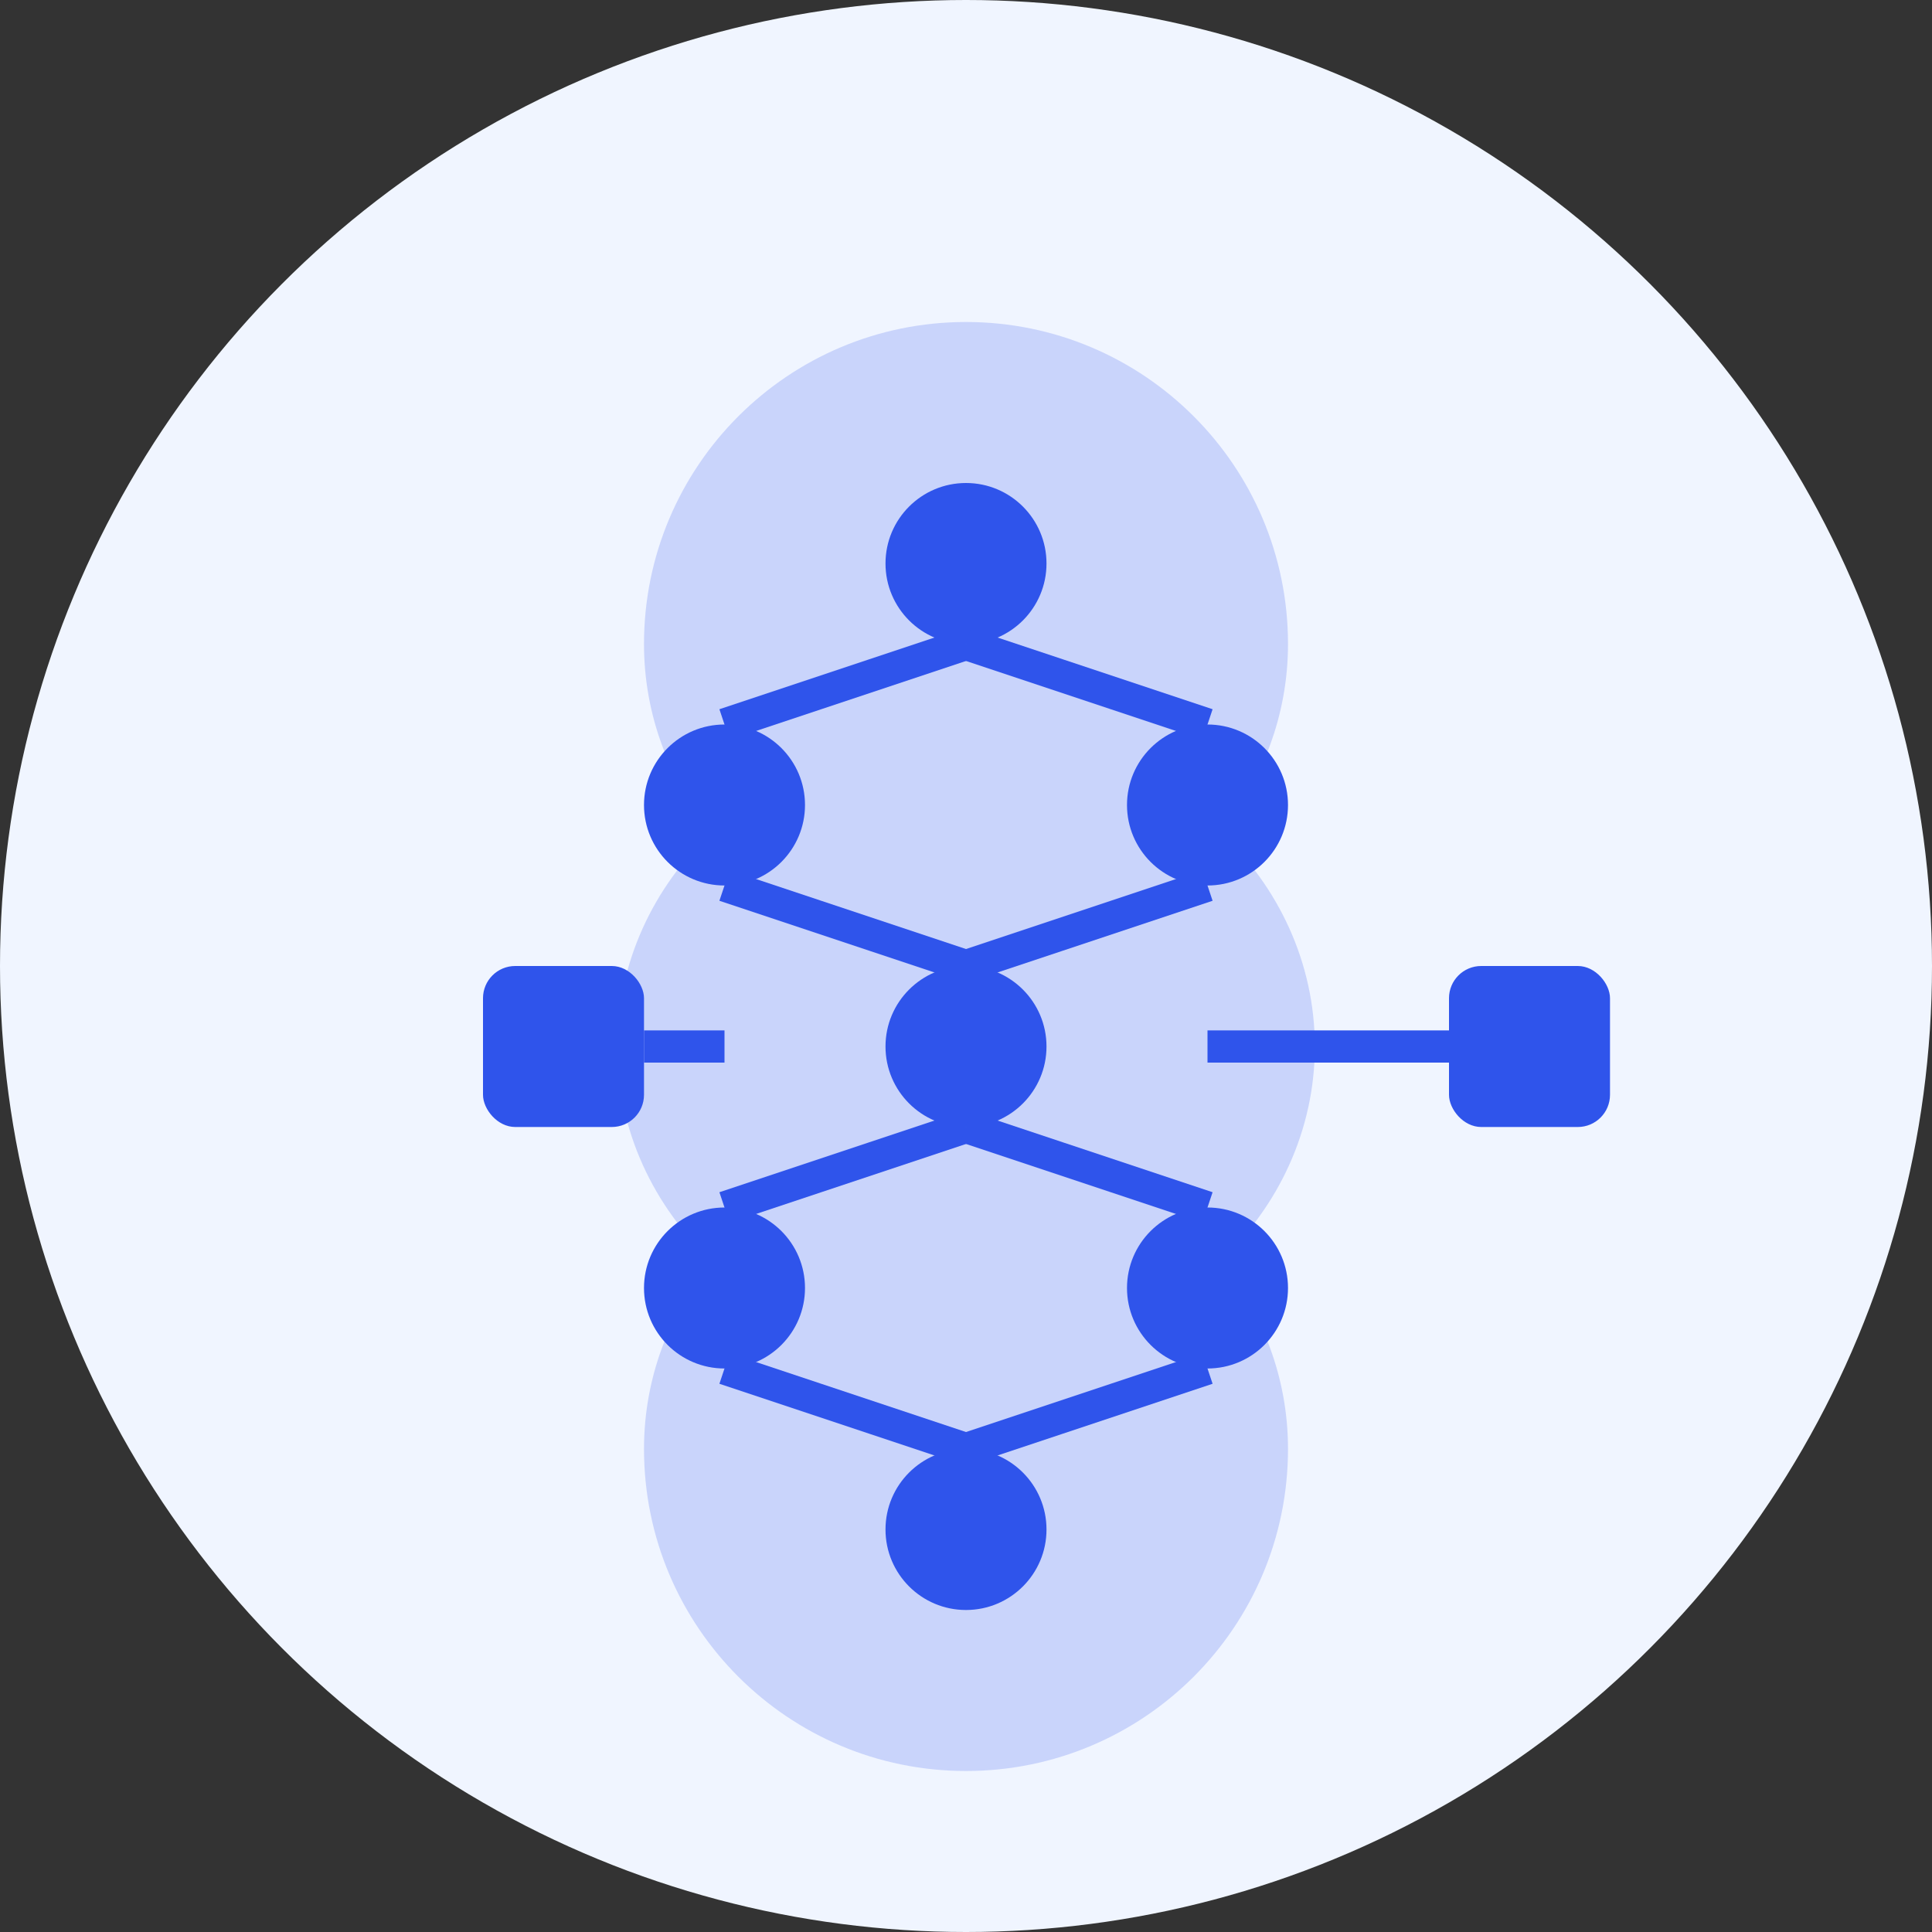 <?xml version="1.0" encoding="UTF-8"?>
<svg width="120px" height="120px" viewBox="0 0 120 120" version="1.1" xmlns="http://www.w3.org/2000/svg">
    <rect x="0" y="0" width="120" height="120" fill="#333333" stroke="none"/>
    <title>AI Integration</title>
    <g stroke="none" stroke-width="1" fill="none" fill-rule="evenodd">
        <circle fill="#F0F5FF" cx="60" cy="60" r="60"/>
        <g transform="translate(20, 20)">
            <!-- Brain -->
            <path d="M40,0 C51.046,0 60,8.954 60,20 C60,24.418 58.418,28.472 55.777,31.667 C59.397,35.054 61.667,39.801 61.667,45 C61.667,50.199 59.397,54.946 55.777,58.333 C58.418,61.528 60,65.582 60,70 C60,81.046 51.046,90 40,90 C28.954,90 20,81.046 20,70 C20,65.582 21.582,61.528 24.223,58.333 C20.603,54.946 18.333,50.199 18.333,45 C18.333,39.801 20.603,35.054 24.223,31.667 C21.582,28.472 20,24.418 20,20 C20,8.954 28.954,0 40,0 Z" fill="#2F54EB" opacity="0.2"/>
            
            <!-- Neural Network -->
            <circle fill="#2F54EB" cx="40" cy="15" r="5"/>
            <circle fill="#2F54EB" cx="25" cy="30" r="5"/>
            <circle fill="#2F54EB" cx="55" cy="30" r="5"/>
            <circle fill="#2F54EB" cx="25" cy="60" r="5"/>
            <circle fill="#2F54EB" cx="55" cy="60" r="5"/>
            <circle fill="#2F54EB" cx="40" cy="75" r="5"/>
            <circle fill="#2F54EB" cx="40" cy="45" r="5"/>
            
            <!-- Connections -->
            <line x1="40" y1="20" x2="25" y2="25" stroke="#2F54EB" stroke-width="2"/>
            <line x1="40" y1="20" x2="55" y2="25" stroke="#2F54EB" stroke-width="2"/>
            <line x1="25" y1="35" x2="40" y2="40" stroke="#2F54EB" stroke-width="2"/>
            <line x1="55" y1="35" x2="40" y2="40" stroke="#2F54EB" stroke-width="2"/>
            <line x1="40" y1="50" x2="25" y2="55" stroke="#2F54EB" stroke-width="2"/>
            <line x1="40" y1="50" x2="55" y2="55" stroke="#2F54EB" stroke-width="2"/>
            <line x1="25" y1="65" x2="40" y2="70" stroke="#2F54EB" stroke-width="2"/>
            <line x1="55" y1="65" x2="40" y2="70" stroke="#2F54EB" stroke-width="2"/>
            
            <!-- Data Nodes -->
            <rect x="10" y="40" width="10" height="10" rx="2" fill="#2F54EB"/>
            <rect x="70" y="40" width="10" height="10" rx="2" fill="#2F54EB"/>
            <line x1="20" y1="45" x2="25" y2="45" stroke="#2F54EB" stroke-width="2"/>
            <line x1="70" y1="45" x2="55" y2="45" stroke="#2F54EB" stroke-width="2"/>
        </g>
    </g>
</svg>

